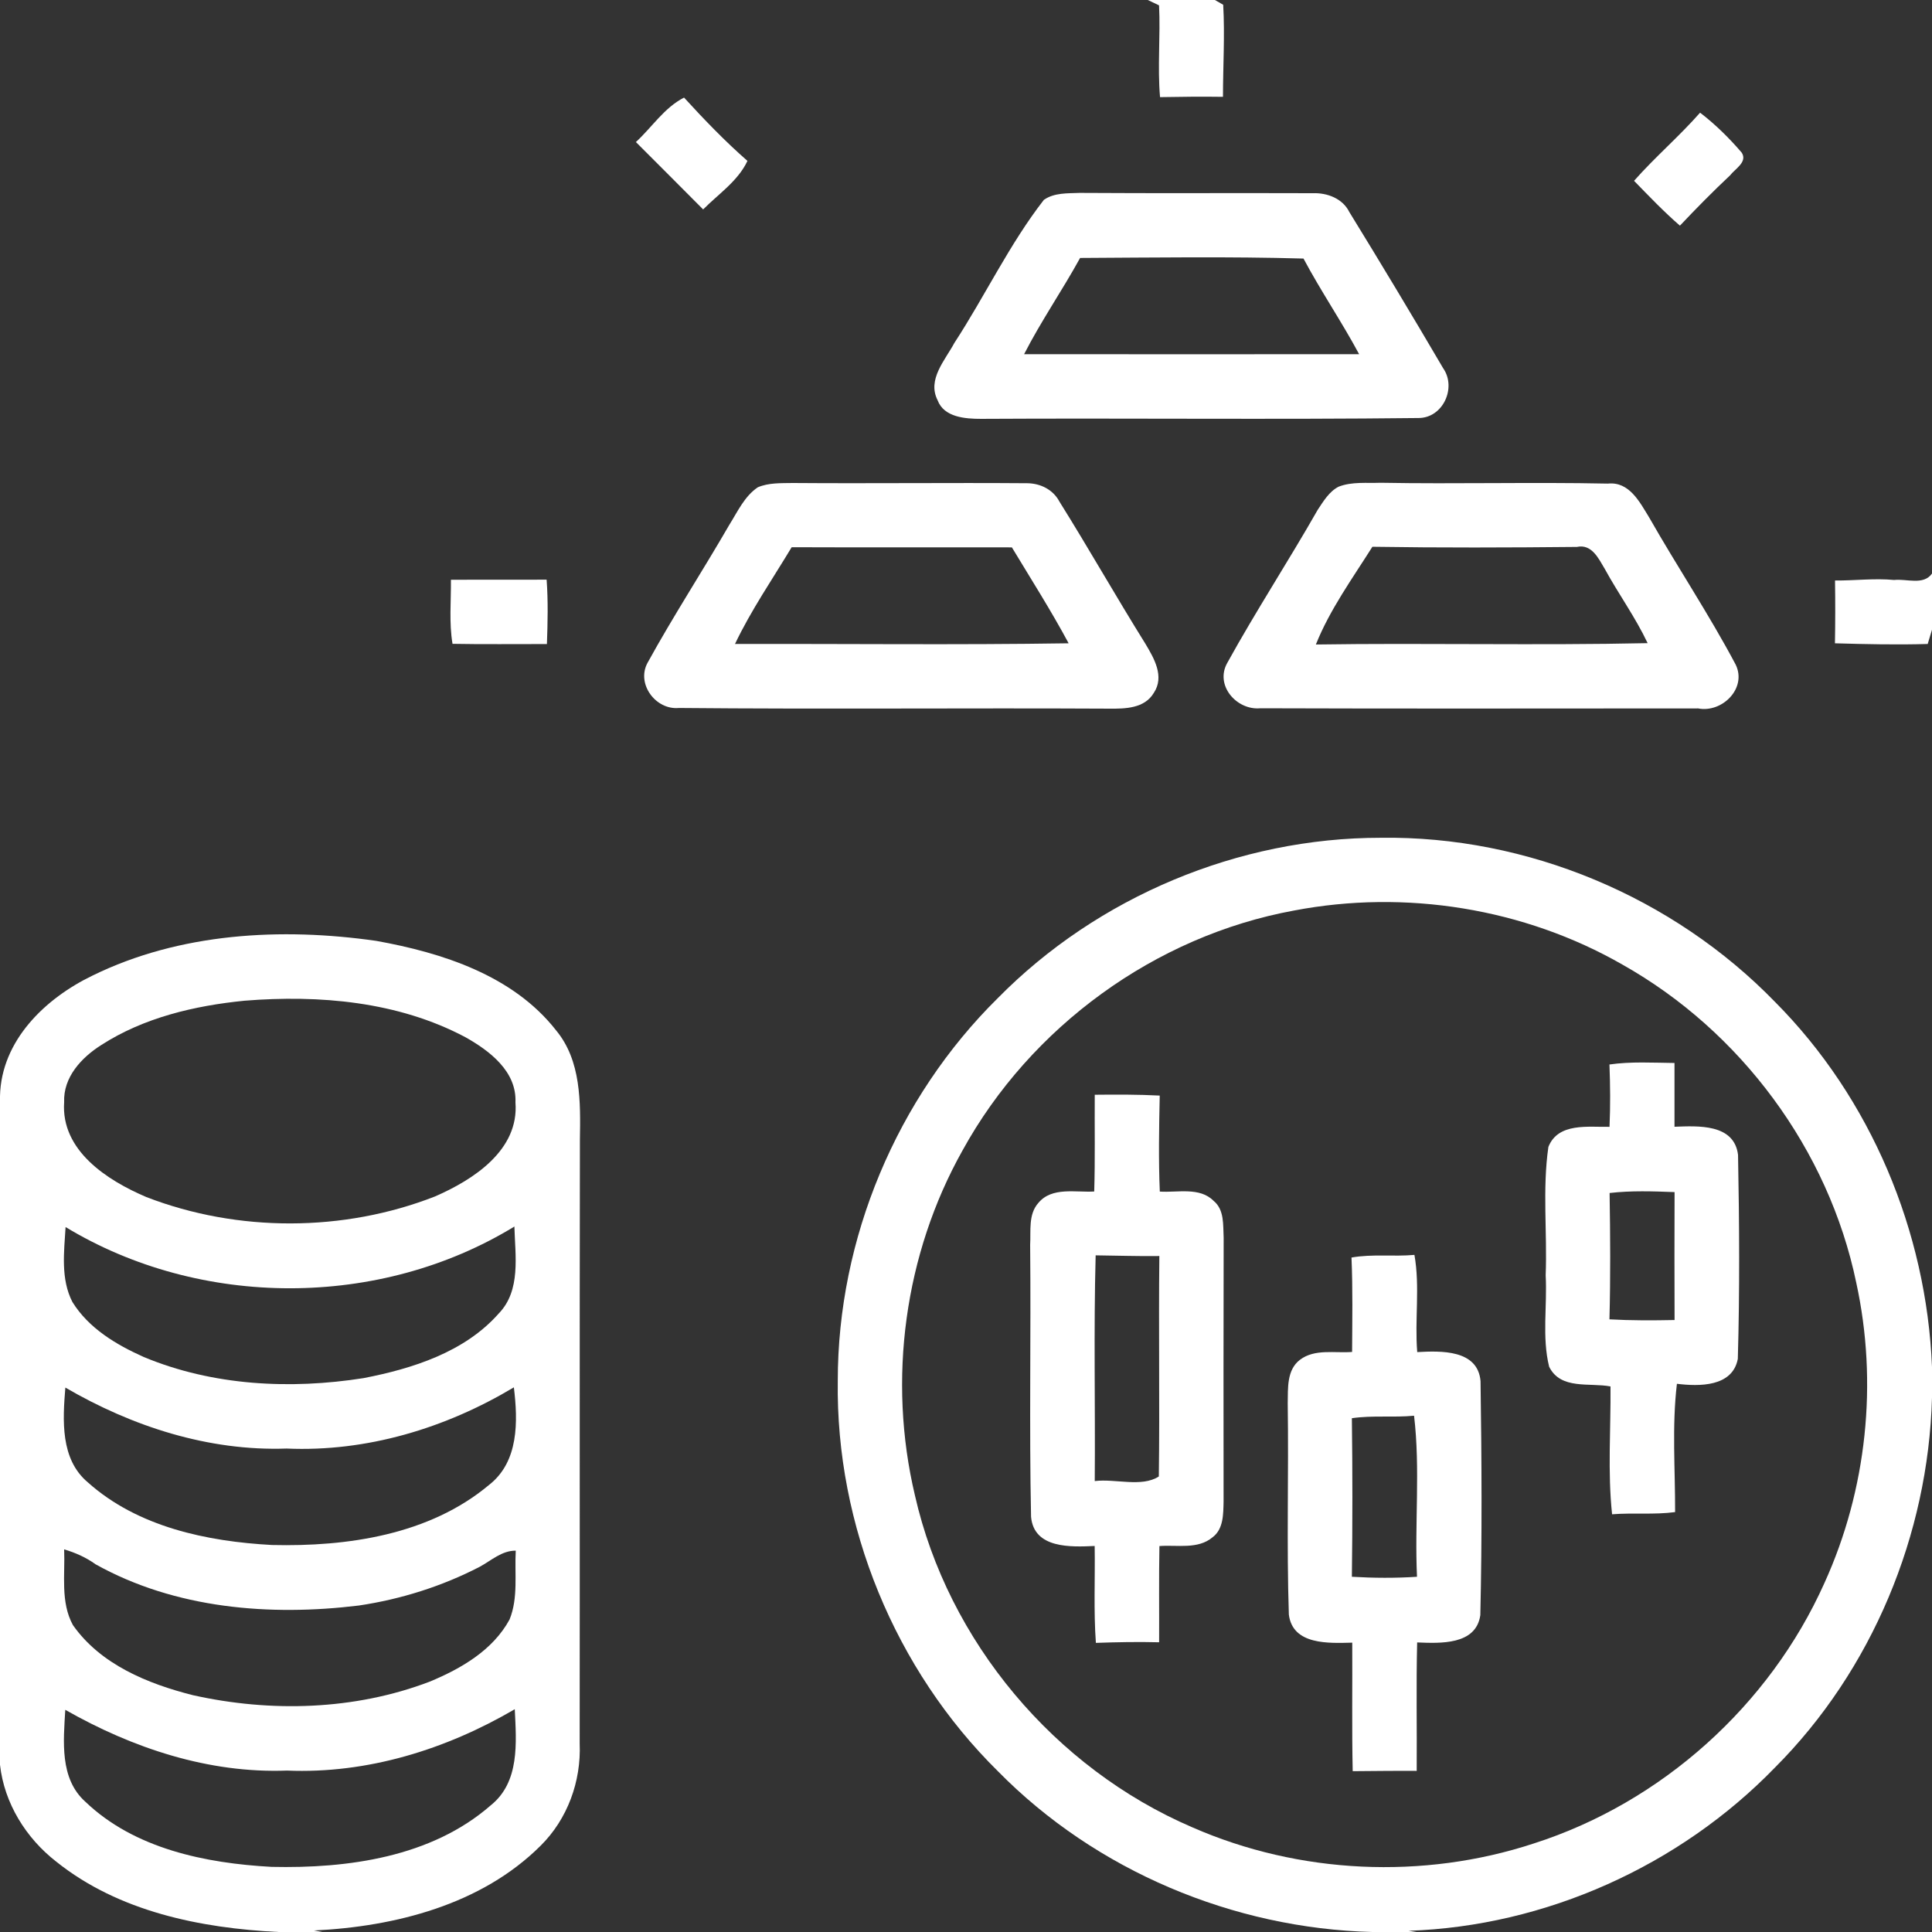 <?xml version="1.0" encoding="UTF-8" ?>
<!DOCTYPE svg PUBLIC "-//W3C//DTD SVG 1.1//EN" "http://www.w3.org/Graphics/SVG/1.1/DTD/svg11.dtd">
<svg width="256pt" height="256pt" viewBox="0 0 256 256" version="1.1" xmlns="http://www.w3.org/2000/svg">
<rect x="0" y="0" width="256" height="256" fill="#333333" stroke="none"/>
<g id="#ffffffff">
<path fill="#ffffff" opacity="1.00" d=" M 152.09 0.00 L 160.98 0.00 L 162.08 0.63 C 162.31 4.69 162.05 8.77 162.05 12.83 C 159.27 12.79 156.49 12.82 153.71 12.87 C 153.36 8.82 153.78 4.76 153.58 0.71 L 152.09 0.00 Z" />
<path fill="#ffffff" opacity="1.00" d=" M 84.26 18.82 C 86.39 16.87 88.00 14.28 90.64 12.93 C 93.31 15.85 96.06 18.71 99.04 21.32 C 97.79 23.99 95.20 25.70 93.17 27.75 C 90.20 24.77 87.24 21.79 84.26 18.82 Z" />
<path fill="#ffffff" opacity="1.00" d=" M 225.27 14.93 C 227.29 16.48 229.13 18.29 230.79 20.23 C 231.59 21.47 229.88 22.39 229.25 23.23 C 226.96 25.38 224.75 27.62 222.60 29.90 C 220.45 28.04 218.50 25.99 216.52 23.96 C 219.30 20.81 222.50 18.08 225.27 14.93 Z" />
<path fill="#ffffff" opacity="1.00" d=" M 138.32 26.48 C 139.70 25.52 141.44 25.63 143.04 25.56 C 153.34 25.63 163.64 25.56 173.94 25.60 C 175.85 25.53 177.90 26.29 178.79 28.09 C 183.01 34.95 187.16 41.86 191.23 48.80 C 193.03 51.38 191.20 55.39 187.96 55.39 C 168.65 55.61 149.32 55.39 130.00 55.50 C 127.93 55.50 125.09 55.31 124.24 53.04 C 122.83 50.28 125.23 47.74 126.46 45.44 C 130.53 39.20 133.76 32.34 138.32 26.48 M 143.12 34.18 C 140.75 38.49 137.94 42.55 135.70 46.93 C 150.50 46.95 165.30 46.94 180.09 46.93 C 177.78 42.62 175.02 38.58 172.72 34.26 C 162.86 33.98 152.99 34.13 143.12 34.18 Z" />
<path fill="#ffffff" opacity="1.00" d=" M 100.41 64.57 C 101.86 63.95 103.49 64.03 105.04 64.00 C 115.40 64.08 125.76 63.95 136.12 64.03 C 137.88 64.05 139.55 64.88 140.39 66.48 C 144.28 72.70 147.89 79.08 151.77 85.30 C 152.92 87.23 154.34 89.64 152.88 91.82 C 151.65 93.88 149.09 93.92 146.98 93.90 C 127.97 93.80 108.96 93.99 89.95 93.81 C 86.89 94.10 84.30 90.63 85.79 87.85 C 89.21 81.63 93.09 75.68 96.64 69.54 C 97.74 67.79 98.64 65.77 100.41 64.57 M 97.39 85.33 C 112.13 85.29 126.87 85.47 141.60 85.24 C 139.27 80.90 136.62 76.74 134.08 72.53 C 124.35 72.51 114.63 72.55 104.90 72.51 C 102.35 76.75 99.52 80.86 97.39 85.33 Z" />
<path fill="#ffffff" opacity="1.00" d=" M 177.37 64.49 C 179.14 63.80 181.09 64.04 182.95 63.97 C 192.98 64.15 203.02 63.87 213.05 64.08 C 215.89 63.78 217.27 66.53 218.52 68.56 C 222.25 75.11 226.46 81.41 229.99 88.07 C 231.51 91.22 228.18 94.49 225.01 93.87 C 205.67 93.87 186.32 93.92 166.99 93.85 C 163.86 94.14 160.93 90.80 162.63 87.82 C 166.42 80.95 170.72 74.37 174.60 67.56 C 175.36 66.42 176.11 65.14 177.37 64.49 M 174.36 85.40 C 189.01 85.18 203.67 85.54 218.32 85.22 C 216.70 81.79 214.46 78.71 212.64 75.38 C 211.83 74.03 210.92 72.04 208.95 72.47 C 199.92 72.56 190.88 72.59 181.85 72.45 C 179.20 76.65 176.20 80.79 174.36 85.40 Z" />
<path fill="#ffffff" opacity="1.00" d=" M 59.75 76.82 C 63.98 76.80 68.20 76.82 72.43 76.81 C 72.64 79.65 72.57 82.49 72.47 85.34 C 68.30 85.33 64.13 85.39 59.96 85.31 C 59.49 82.49 59.78 79.66 59.75 76.82 Z" />
<path fill="#ffffff" opacity="1.00" d=" M 243.15 76.92 C 245.76 76.94 248.38 76.60 250.99 76.85 C 252.62 76.66 254.87 77.60 256.00 76.00 L 256.00 83.44 L 255.43 85.33 C 251.33 85.45 247.23 85.36 243.14 85.24 C 243.19 82.46 243.19 79.69 243.15 76.92 Z" />
<path fill="#ffffff" opacity="1.00" d=" M 132.22 132.25 C 145.44 118.83 164.12 111.00 182.96 111.01 C 202.38 110.74 221.69 118.84 235.20 132.76 C 247.90 145.52 255.27 163.17 256.00 181.12 L 256.00 185.19 C 255.50 203.37 248.07 221.31 235.19 234.21 C 222.55 247.24 204.80 255.23 186.64 255.84 L 187.71 256.00 L 181.85 256.00 C 163.40 255.53 145.21 247.89 132.24 234.71 C 118.59 221.25 110.73 202.14 111.01 182.97 C 111.00 164.14 118.82 145.47 132.22 132.25 M 171.47 120.65 C 153.06 124.02 136.55 136.06 127.54 152.44 C 119.83 166.18 117.60 182.82 121.23 198.13 C 125.62 217.51 139.74 234.30 157.99 242.13 C 172.13 248.33 188.56 249.09 203.23 244.27 C 220.17 238.85 234.49 225.97 241.75 209.75 C 247.37 197.39 248.86 183.21 245.96 169.95 C 242.30 152.33 230.65 136.63 214.99 127.82 C 201.95 120.34 186.22 117.83 171.47 120.65 Z" />
<path fill="#ffffff" opacity="1.00" d=" M 12.28 129.26 C 23.84 123.60 37.27 122.87 49.85 124.67 C 58.60 126.24 67.98 129.25 73.67 136.51 C 77.03 140.55 76.92 146.05 76.84 151.00 C 76.79 177.68 76.84 204.36 76.81 231.04 C 77.02 236.03 75.20 241.04 71.63 244.57 C 63.79 252.38 52.36 255.29 41.60 255.80 L 42.69 256.00 L 36.90 256.00 C 26.56 255.49 15.73 253.30 7.47 246.69 C 3.45 243.57 0.57 238.95 0.00 233.85 L 0.00 145.24 C 0.17 137.85 6.02 132.27 12.28 129.26 M 32.40 132.60 C 25.77 133.26 19.04 134.84 13.39 138.49 C 10.78 140.15 8.37 142.74 8.50 146.04 C 8.05 152.46 14.23 156.42 19.40 158.62 C 31.52 163.30 45.53 163.27 57.63 158.54 C 62.71 156.33 68.80 152.41 68.30 146.07 C 68.48 141.96 64.87 139.23 61.66 137.43 C 52.75 132.70 42.30 131.80 32.40 132.60 M 8.69 162.59 C 8.49 165.89 8.02 169.48 9.60 172.53 C 11.76 176.01 15.40 178.18 19.05 179.81 C 28.19 183.62 38.46 184.14 48.16 182.61 C 54.68 181.35 61.57 179.16 66.09 174.04 C 69.05 170.98 68.26 166.38 68.16 162.52 C 50.33 173.43 26.55 173.41 8.69 162.59 M 8.66 183.86 C 8.31 188.17 7.97 193.35 11.65 196.43 C 18.26 202.34 27.42 204.25 36.03 204.72 C 46.02 204.96 56.90 203.38 64.80 196.76 C 68.75 193.69 68.64 188.33 68.09 183.83 C 59.04 189.25 48.58 192.41 37.97 191.94 C 27.62 192.30 17.52 189.02 8.66 183.86 M 8.50 205.30 C 8.64 208.64 7.99 212.27 9.66 215.33 C 13.33 220.56 19.58 223.11 25.56 224.62 C 35.88 226.92 46.99 226.62 56.93 222.83 C 61.08 221.11 65.31 218.67 67.52 214.59 C 68.69 211.71 68.17 208.50 68.34 205.47 C 66.50 205.45 65.08 206.79 63.56 207.61 C 58.56 210.20 53.12 211.91 47.55 212.74 C 35.75 214.18 23.22 213.16 12.67 207.28 C 11.41 206.37 9.99 205.74 8.50 205.30 M 8.65 226.56 C 8.41 230.70 7.88 235.66 11.30 238.73 C 17.82 244.98 27.24 246.89 35.98 247.37 C 46.07 247.60 57.15 246.09 65.02 239.22 C 68.89 236.13 68.42 230.89 68.21 226.48 C 59.10 231.81 48.68 235.06 38.03 234.61 C 27.64 235.00 17.58 231.64 8.65 226.56 Z" />
<path fill="#ffffff" opacity="1.00" d=" M 213.26 141.05 C 216.12 140.64 219.00 140.82 221.88 140.85 C 221.86 143.66 221.90 146.48 221.88 149.30 C 224.97 149.19 229.79 148.87 230.30 153.03 C 230.47 162.03 230.53 171.06 230.27 180.06 C 229.56 183.79 225.14 183.72 222.20 183.36 C 221.53 188.99 221.98 194.70 221.96 200.36 C 219.18 200.73 216.39 200.43 213.61 200.65 C 213.01 195.04 213.45 189.35 213.40 183.71 C 210.62 183.18 206.80 184.19 205.27 181.10 C 204.30 177.17 205.03 173.01 204.81 168.99 C 205.03 163.33 204.36 157.58 205.17 151.97 C 206.46 148.71 210.48 149.37 213.27 149.31 C 213.39 146.56 213.37 143.80 213.26 141.05 M 213.28 158.08 C 213.37 163.66 213.41 169.24 213.26 174.82 C 216.13 174.98 219.01 174.97 221.89 174.91 C 221.87 169.26 221.87 163.61 221.89 157.96 C 219.01 157.85 216.14 157.75 213.28 158.08 Z" />
<path fill="#ffffff" opacity="1.00" d=" M 145.06 145.06 C 147.93 145.03 150.80 145.02 153.67 145.17 C 153.58 149.41 153.50 153.65 153.68 157.89 C 156.02 158.05 158.96 157.25 160.81 159.12 C 162.26 160.31 162.05 162.34 162.14 164.01 C 162.11 175.67 162.12 187.32 162.13 198.97 C 162.09 200.60 162.13 202.60 160.68 203.69 C 158.73 205.34 155.97 204.68 153.63 204.86 C 153.55 209.11 153.61 213.36 153.59 217.61 C 150.79 217.54 148.00 217.59 145.21 217.69 C 144.90 213.41 145.12 209.13 145.05 204.85 C 141.92 204.99 137.00 205.23 136.62 200.98 C 136.37 188.98 136.62 176.96 136.50 164.96 C 136.61 163.09 136.23 160.91 137.60 159.38 C 139.40 157.23 142.54 158.03 144.99 157.88 C 145.12 153.61 145.03 149.34 145.06 145.06 M 145.18 166.34 C 144.91 176.30 145.14 186.28 145.06 196.25 C 147.79 195.91 151.28 197.11 153.55 195.64 C 153.68 185.91 153.51 176.16 153.62 166.43 C 150.81 166.47 147.99 166.37 145.18 166.34 Z" />
<path fill="#ffffff" opacity="1.00" d=" M 179.08 166.63 C 181.84 166.14 184.64 166.53 187.42 166.28 C 188.17 170.52 187.44 174.87 187.79 179.16 C 190.90 178.99 195.82 178.80 196.18 183.01 C 196.33 193.33 196.39 203.69 196.15 214.02 C 195.58 218.01 190.80 217.75 187.78 217.63 C 187.64 223.31 187.76 228.98 187.72 234.65 C 184.89 234.63 182.06 234.67 179.24 234.69 C 179.12 229.02 179.21 223.34 179.18 217.66 C 176.13 217.73 171.29 218.02 170.78 213.94 C 170.47 204.62 170.77 195.28 170.63 185.95 C 170.67 183.96 170.48 181.53 172.25 180.18 C 174.21 178.69 176.87 179.32 179.16 179.14 C 179.18 174.97 179.26 170.80 179.08 166.63 M 179.13 187.92 C 179.22 194.92 179.22 201.93 179.13 208.93 C 182.01 209.10 184.88 209.12 187.76 208.93 C 187.43 201.83 188.21 194.63 187.37 187.59 C 184.63 187.85 181.86 187.52 179.13 187.92 Z" />
</g>
</svg>
